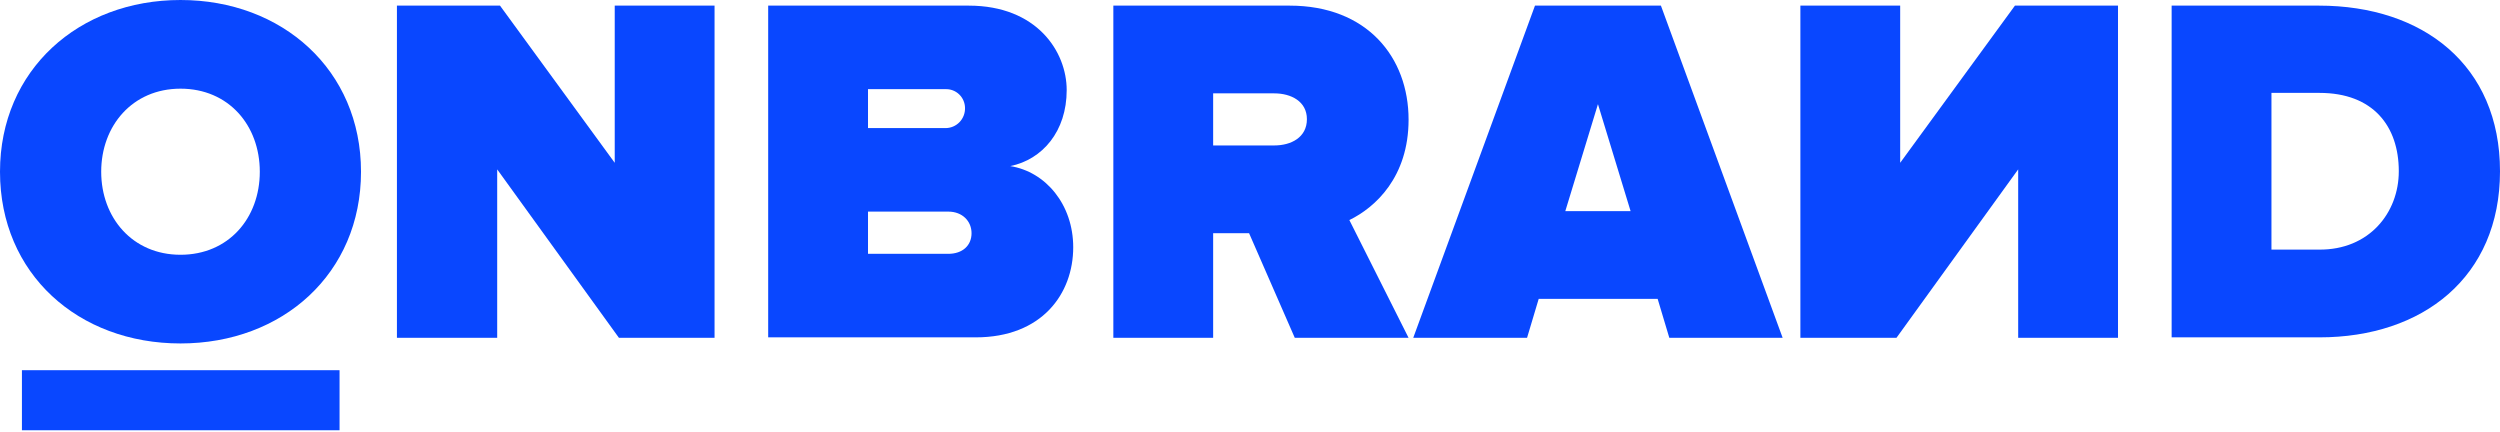 <?xml version="1.0" encoding="UTF-8"?>
<svg width="139px" height="24px" viewBox="0 0 139 24" version="1.1" xmlns="http://www.w3.org/2000/svg" xmlns:xlink="http://www.w3.org/1999/xlink">
    <!-- Generator: Sketch 53 (72520) - https://sketchapp.com -->
    <title>Group</title>
    <desc>Created with Sketch.</desc>
    <g id="Onbrand-5" stroke="none" stroke-width="1" fill="none" fill-rule="evenodd">
        <g id="Group" fill="#0947FF">
            <g id="onbrand-logo-white">
                <path d="M0,9.548 C0,3.887 4.383,0 10.036,0 C15.689,0 20.072,3.887 20.072,9.548 C20.072,15.209 15.715,19.096 10.036,19.096 C4.357,19.096 0,15.235 0,9.548 Z M14.445,9.548 C14.445,6.965 12.707,4.93 10.036,4.93 C7.365,4.93 5.627,6.991 5.627,9.548 C5.627,12.104 7.365,14.165 10.036,14.165 C12.707,14.165 14.445,12.13 14.445,9.548 Z" id="Shape" fill-rule="nonzero"></path>
                <polygon id="Path" points="34.413 18.783 27.644 9.417 27.644 18.783 22.069 18.783 22.069 0.313 27.8 0.313 34.179 9.052 34.179 0.313 39.729 0.313 39.729 18.783"></polygon>
                <path d="M42.711,18.783 L42.711,0.313 L53.862,0.313 C57.649,0.313 59.308,2.87 59.308,5.009 C59.308,7.304 57.96,8.87 56.171,9.235 C58.141,9.548 59.671,11.374 59.671,13.748 C59.671,16.33 57.934,18.757 54.251,18.757 L42.711,18.757 L42.711,18.783 Z M53.655,6 C53.652,5.715 53.534,5.444 53.329,5.247 C53.124,5.051 52.849,4.946 52.566,4.957 L48.261,4.957 L48.261,7.122 L52.566,7.122 C52.86,7.123 53.142,7.005 53.347,6.793 C53.552,6.582 53.663,6.295 53.655,6 L53.655,6 Z M54.018,12.965 C54.018,12.313 53.525,11.765 52.721,11.765 L48.261,11.765 L48.261,14.113 L52.721,14.113 C53.525,14.113 54.018,13.643 54.018,12.965 L54.018,12.965 Z" id="Shape" fill-rule="nonzero"></path>
                <path d="M71.99,18.783 L69.448,12.965 L67.451,12.965 L67.451,18.783 L61.902,18.783 L61.902,0.313 L71.704,0.313 C76.009,0.313 78.317,3.183 78.317,6.652 C78.317,9.835 76.476,11.53 75.024,12.235 L78.317,18.783 L71.99,18.783 Z M72.664,6.626 C72.664,5.635 71.782,5.191 70.849,5.191 L67.451,5.191 L67.451,8.087 L70.849,8.087 C71.782,8.087 72.664,7.643 72.664,6.626 L72.664,6.626 Z" id="Shape" fill-rule="nonzero"></path>
                <path d="M92.814,18.783 L92.165,16.617 L85.552,16.617 L84.904,18.783 L78.576,18.783 L85.345,0.313 L92.347,0.313 L99.115,18.783 L92.814,18.783 Z M88.846,5.791 L87.031,11.739 L90.661,11.739 L88.846,5.791 Z" id="Shape" fill-rule="nonzero"></path>
                <polygon id="Path" points="100.101 18.783 100.101 0.313 105.65 0.313 105.65 9.052 112.03 0.313 117.761 0.313 117.761 18.783 112.211 18.783 112.211 9.417 105.443 18.783"></polygon>
                <path d="M120.743,18.783 L120.743,0.313 L128.938,0.313 C134.721,0.313 139,3.626 139,9.522 C139,15.417 134.695,18.757 128.964,18.757 L120.743,18.757 L120.743,18.783 Z M133.373,9.522 C133.373,7.017 131.946,5.165 128.964,5.165 L126.293,5.165 L126.293,13.878 L128.938,13.878 C131.713,13.904 133.373,11.843 133.373,9.522 L133.373,9.522 Z" id="Shape" fill-rule="nonzero"></path>
                <rect id="Rectangle" x="1.219" y="20.583" width="17.66" height="3.339"></rect>
            </g>
        </g>
    </g>
</svg>